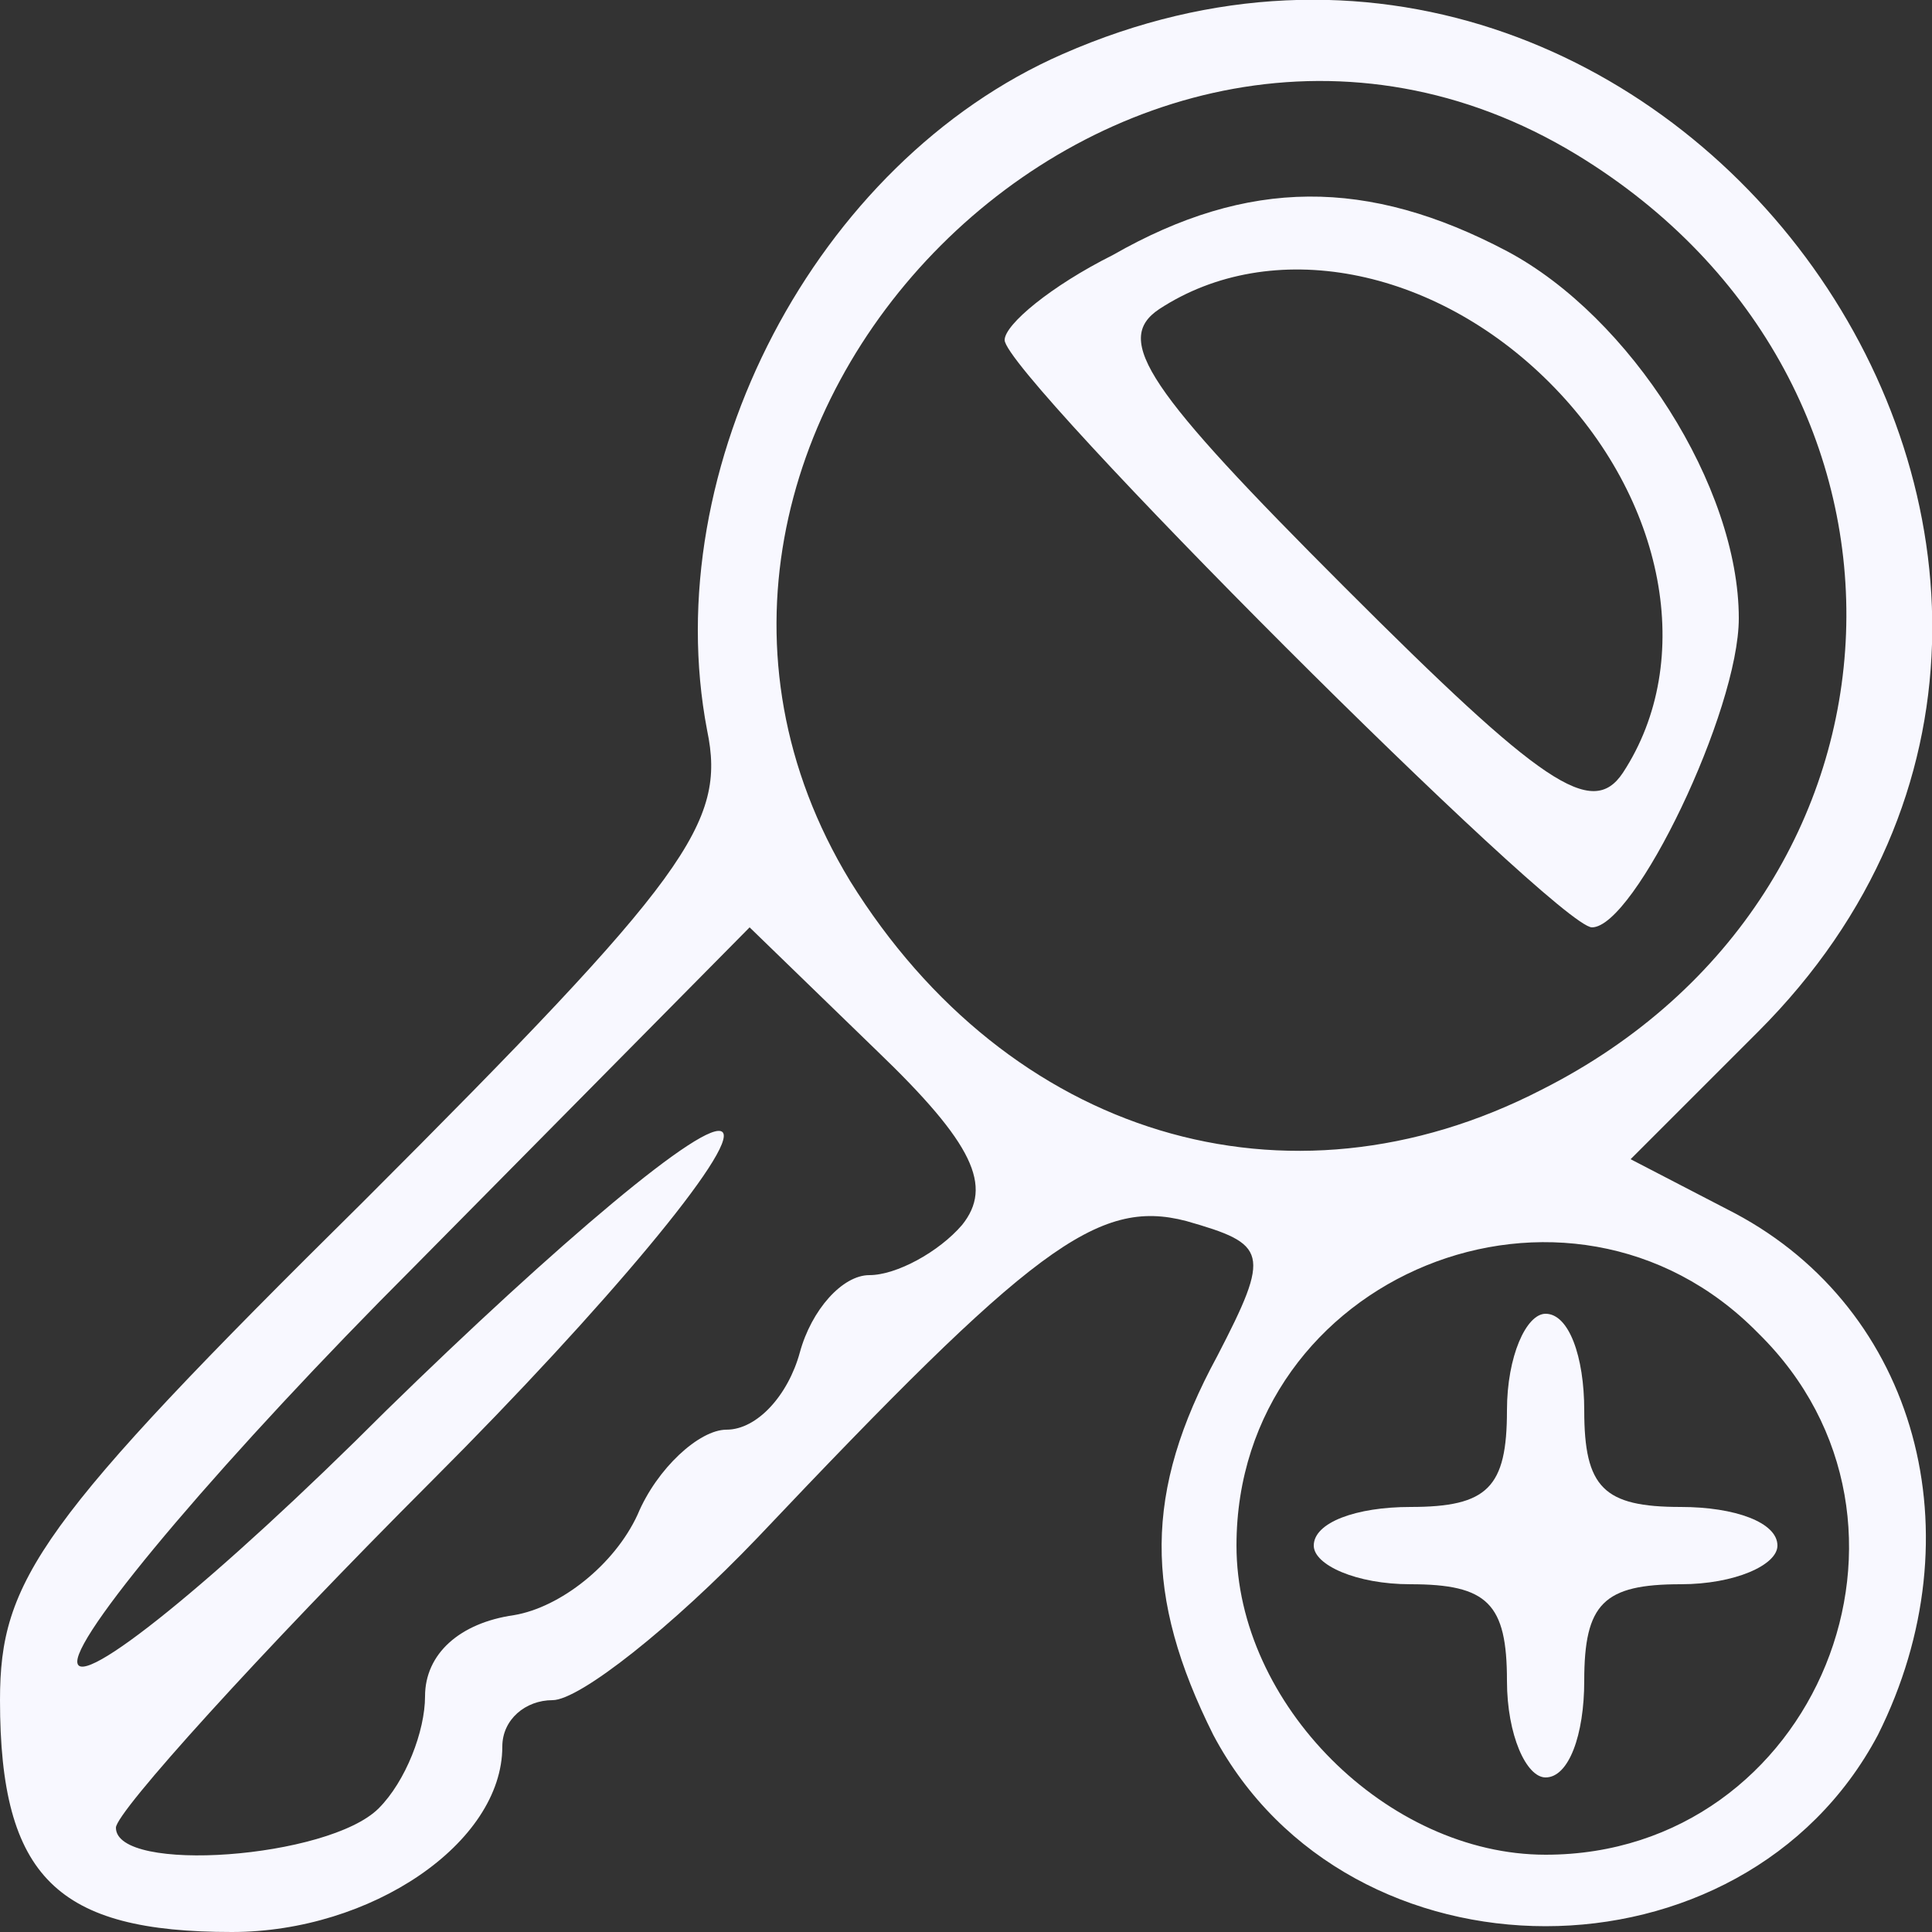 <?xml version="1.0" standalone="no"?>
<!DOCTYPE svg PUBLIC "-//W3C//DTD SVG 20010904//EN"
 "http://www.w3.org/TR/2001/REC-SVG-20010904/DTD/svg10.dtd">
<svg version="1.0" xmlns="http://www.w3.org/2000/svg"
 width="50pt" height="50pt" viewBox="0 0 50 50"
 preserveAspectRatio="xMidYMid meet">

<rect x="0" y="0" width="50" height="50" fill="#333333" stroke="none"/>

<g transform="translate(0,50) scale(0.1,-0.1)"
fill="#f8f8ff" stroke="none">
<path d="M275 486 c-64 -28 -105 -107 -92 -175 5 -24 -5 -38 -89 -122 -84 -83
-94 -98 -94 -129 0 -46 15 -60 60 -60 36 0 70 23 70 48 0 7 6 12 13 12 7 0 31
19 53 42 71 75 88 88 111 82 21 -6 22 -8 8 -35 -19 -35 -19 -62 -1 -98 35 -66
137 -66 172 0 26 52 10 110 -37 135 l-27 14 33 33 c121 121 -23 322 -180 253z
m133 -26 c97 -59 92 -191 -9 -242 -66 -34 -138 -12 -179 54 -71 117 71 259
188 188z m-159 -277 c-6 -7 -17 -13 -24 -13 -7 0 -15 -9 -18 -20 -3 -11 -11
-20 -19 -20 -7 0 -18 -10 -23 -22 -6 -13 -20 -24 -32 -26 -14 -2 -23 -10 -23
-21 0 -9 -5 -22 -12 -29 -13 -13 -68 -17 -68 -5 0 4 37 45 82 90 45 45 79 86
75 90 -4 4 -43 -29 -87 -72 -44 -44 -80 -73 -80 -65 0 8 39 54 87 102 l87 88
33 -32 c25 -24 30 -35 22 -45z m206 -28 c50 -49 15 -135 -55 -135 -41 0 -80
39 -80 80 0 70 86 105 135 55z"/>
<path d="M288 434 c-16 -8 -28 -18 -28 -22 0 -9 143 -152 152 -152 11 0 38 56
38 80 0 34 -28 78 -60 95 -36 19 -67 19 -102 -1z m113 -33 c30 -30 38 -72 19
-101 -8 -12 -21 -3 -72 48 -51 51 -60 64 -48 72 29 19 71 11 101 -19z"/>
<path d="M390 135 c0 -20 -5 -25 -25 -25 -14 0 -25 -4 -25 -10 0 -5 11 -10 25
-10 20 0 25 -5 25 -25 0 -14 5 -25 10 -25 6 0 10 11 10 25 0 20 5 25 25 25 14
0 25 5 25 10 0 6 -11 10 -25 10 -20 0 -25 5 -25 25 0 14 -4 25 -10 25 -5 0
-10 -11 -10 -25z"/>
</g>
</svg>
